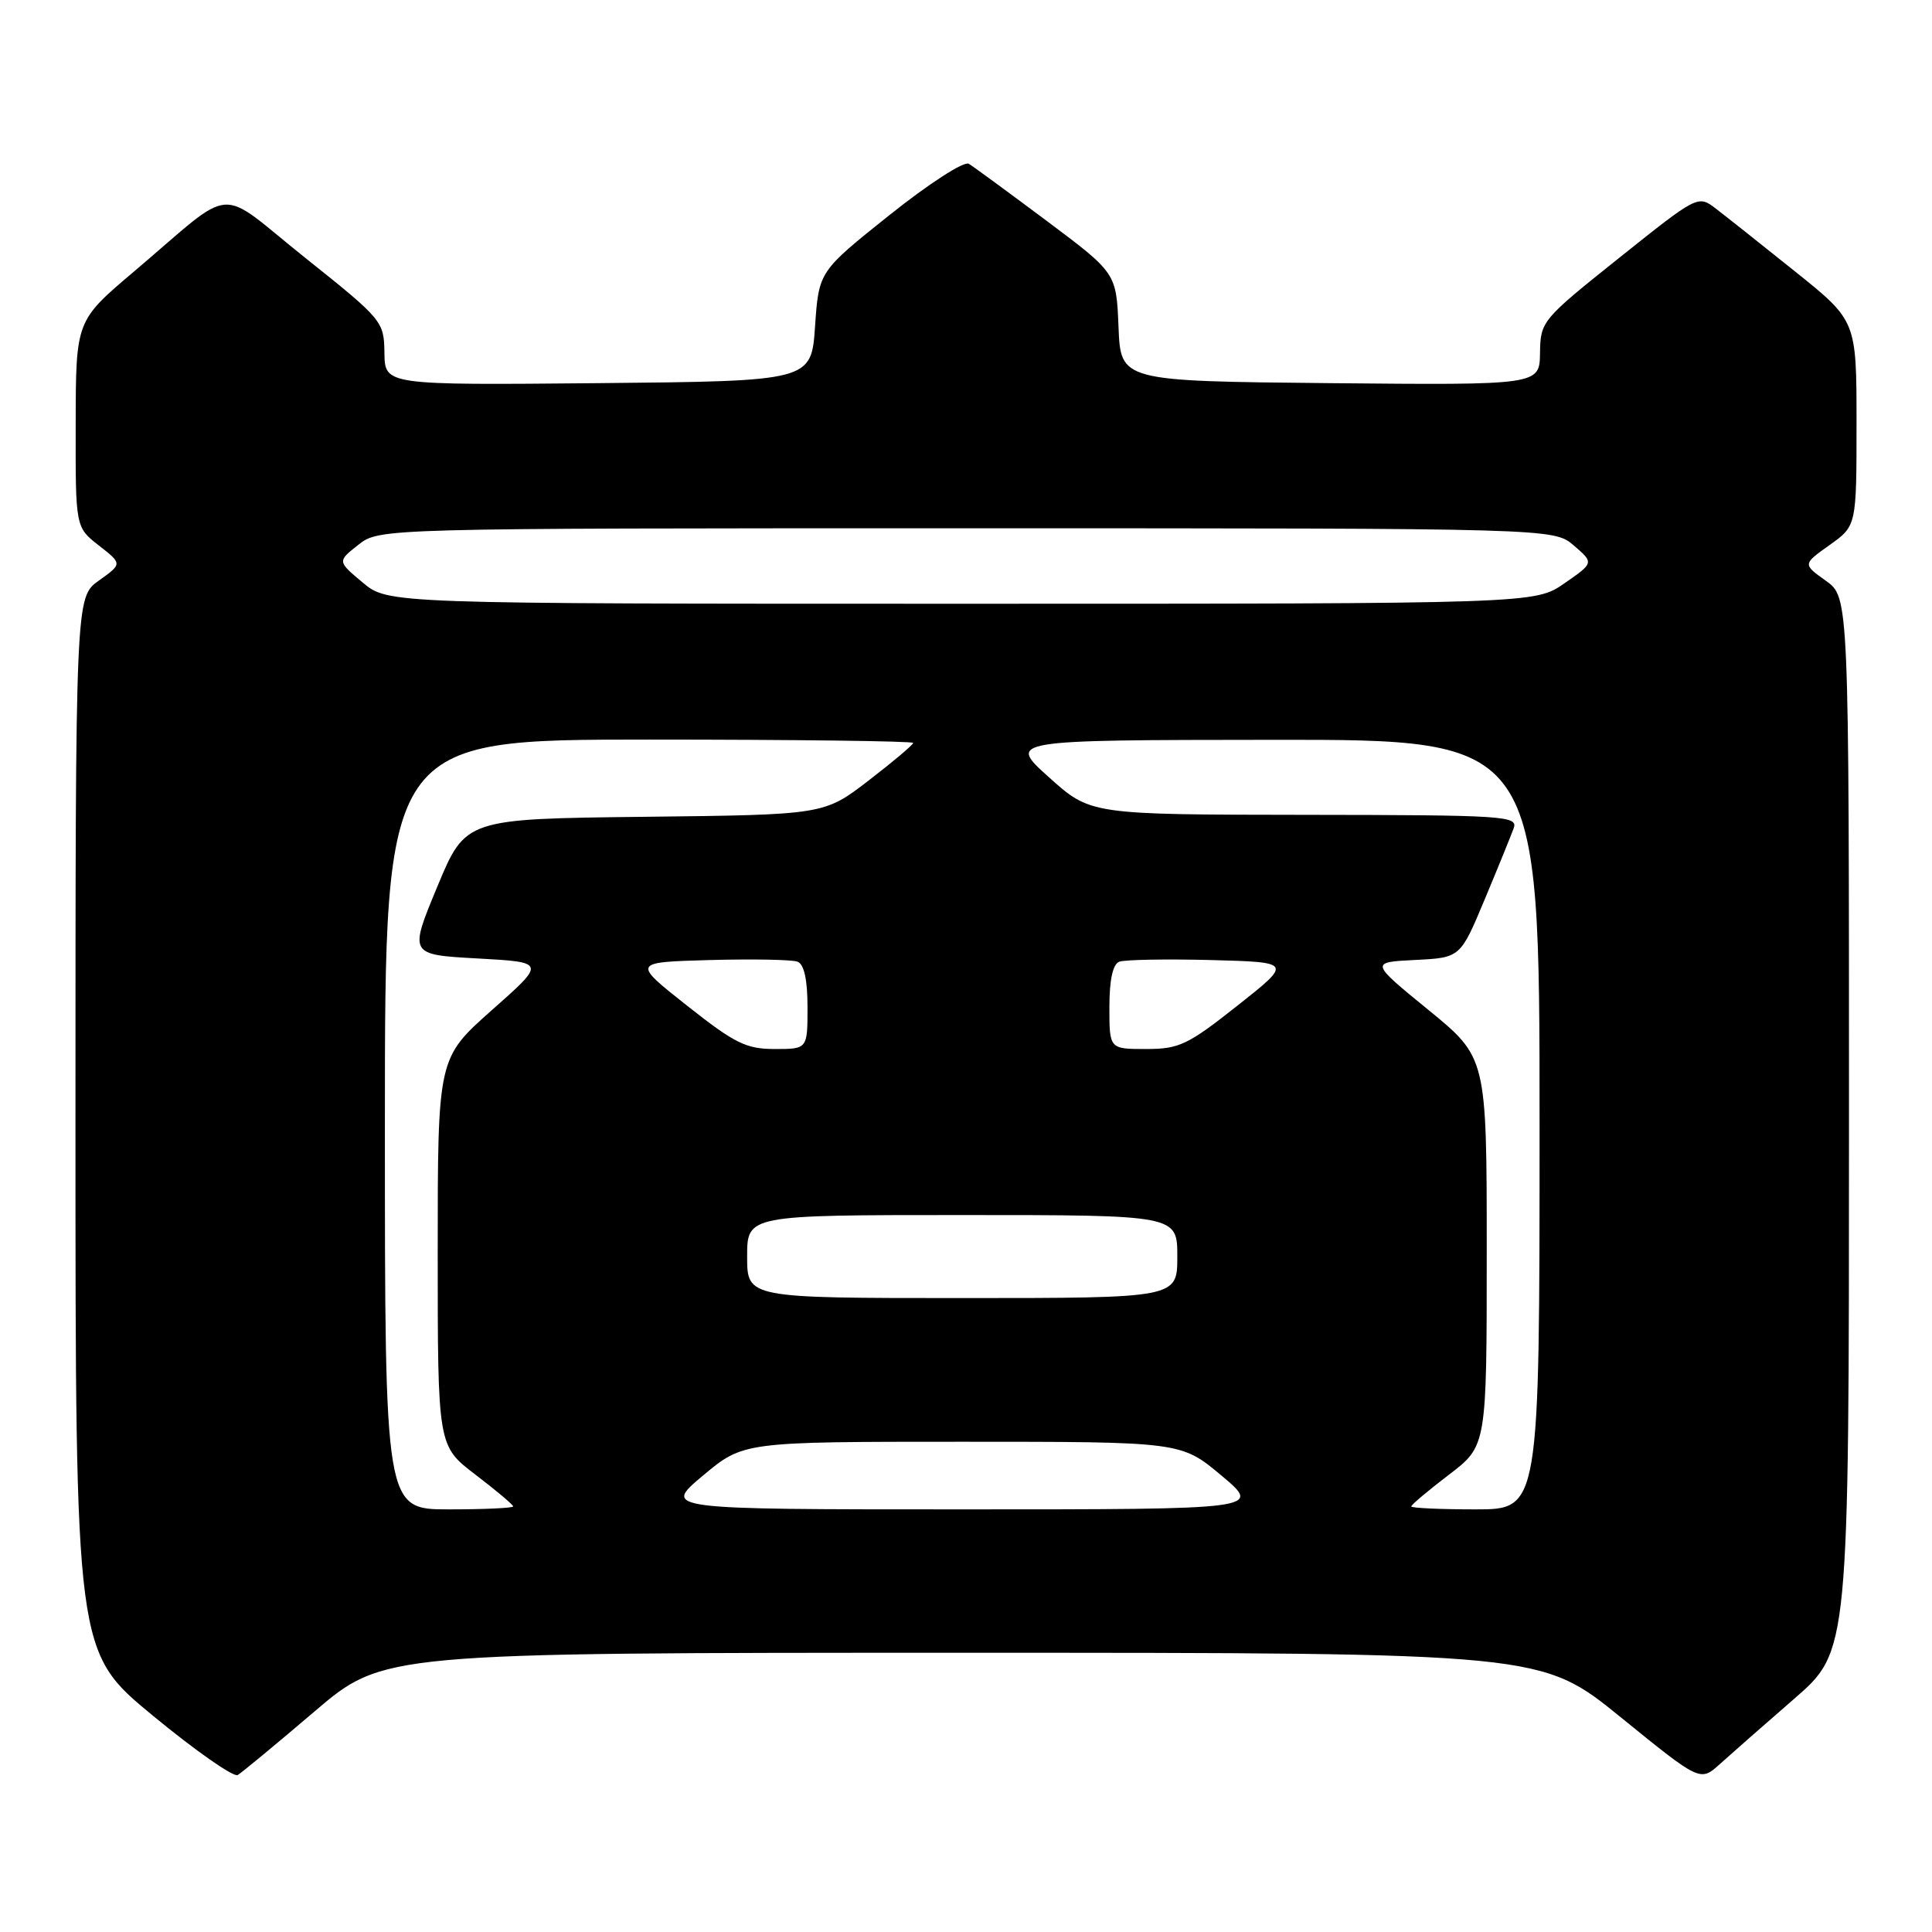 <?xml version="1.0" encoding="UTF-8" standalone="no"?>
<!DOCTYPE svg PUBLIC "-//W3C//DTD SVG 1.1//EN" "http://www.w3.org/Graphics/SVG/1.1/DTD/svg11.dtd" >
<svg xmlns="http://www.w3.org/2000/svg" xmlns:xlink="http://www.w3.org/1999/xlink" version="1.1" viewBox="0 0 256 256">
 <g >
 <path fill="currentColor"
d=" M 41.65 226.80 C 50.79 219.00 50.79 219.00 127.51 219.00 C 204.23 219.00 204.23 219.00 214.76 227.55 C 225.29 236.10 225.29 236.10 227.90 233.74 C 229.33 232.45 233.76 228.55 237.75 225.09 C 245.00 218.79 245.00 218.79 245.00 148.97 C 245.00 79.14 245.00 79.14 241.93 76.95 C 238.86 74.76 238.86 74.76 242.43 72.22 C 246.00 69.68 246.00 69.68 246.00 56.09 C 246.00 42.50 246.00 42.50 237.89 36.00 C 233.43 32.42 228.70 28.67 227.38 27.66 C 224.99 25.83 224.99 25.83 214.56 34.16 C 204.29 42.36 204.12 42.57 204.06 46.77 C 204.00 51.03 204.00 51.03 176.25 50.77 C 148.50 50.50 148.50 50.50 148.21 43.34 C 147.92 36.18 147.92 36.18 138.71 29.28 C 133.64 25.49 128.99 22.08 128.37 21.70 C 127.73 21.33 123.08 24.33 117.87 28.49 C 108.50 35.97 108.50 35.97 108.00 43.23 C 107.50 50.50 107.50 50.50 79.25 50.77 C 51.00 51.03 51.00 51.03 50.94 46.77 C 50.88 42.57 50.71 42.36 40.45 34.17 C 28.46 24.59 31.48 24.35 17.73 36.00 C 10.05 42.50 10.05 42.50 10.03 56.18 C 10.00 69.86 10.00 69.86 13.10 72.28 C 16.21 74.71 16.21 74.71 13.10 76.93 C 10.00 79.14 10.00 79.14 10.00 149.01 C 10.00 218.88 10.00 218.88 20.25 227.33 C 25.89 231.98 30.95 235.52 31.50 235.20 C 32.05 234.87 36.62 231.09 41.65 226.80 Z  M 51.00 149.00 C 51.00 98.00 51.00 98.00 86.00 98.00 C 105.25 98.00 121.00 98.20 121.00 98.44 C 121.00 98.68 118.34 100.93 115.10 103.42 C 109.20 107.96 109.20 107.96 85.44 108.23 C 61.68 108.50 61.68 108.50 57.94 117.50 C 54.20 126.50 54.20 126.50 63.27 127.00 C 72.35 127.50 72.35 127.50 65.17 133.85 C 58.00 140.21 58.00 140.21 58.00 165.90 C 58.00 191.59 58.00 191.59 63.00 195.40 C 65.75 197.50 68.00 199.39 68.00 199.61 C 68.00 199.82 64.17 200.00 59.50 200.00 C 51.00 200.00 51.00 200.00 51.00 149.00 Z  M 93.15 195.52 C 98.50 191.04 98.50 191.04 127.50 191.04 C 156.50 191.04 156.50 191.04 161.85 195.52 C 167.20 200.00 167.20 200.00 127.50 200.00 C 87.80 200.00 87.80 200.00 93.15 195.52 Z  M 187.00 199.61 C 187.00 199.39 189.25 197.50 192.00 195.40 C 197.00 191.59 197.00 191.59 197.00 165.86 C 197.00 140.13 197.00 140.13 189.26 133.81 C 181.53 127.50 181.53 127.50 187.51 127.20 C 193.50 126.90 193.50 126.90 196.72 119.20 C 198.49 114.97 200.22 110.71 200.57 109.75 C 201.17 108.11 199.43 108.00 172.86 107.97 C 144.50 107.94 144.50 107.94 139.00 103.00 C 133.50 98.06 133.50 98.06 168.75 98.03 C 204.00 98.00 204.00 98.00 204.00 149.00 C 204.00 200.00 204.00 200.00 195.50 200.00 C 190.82 200.00 187.00 199.82 187.00 199.61 Z  M 99.00 166.50 C 99.00 161.00 99.00 161.00 127.50 161.00 C 156.00 161.00 156.00 161.00 156.00 166.50 C 156.00 172.00 156.00 172.00 127.50 172.00 C 99.00 172.00 99.00 172.00 99.00 166.50 Z  M 91.03 133.25 C 83.76 127.50 83.76 127.50 94.06 127.21 C 99.73 127.06 104.96 127.15 105.68 127.43 C 106.55 127.77 107.00 129.81 107.00 133.47 C 107.00 139.00 107.00 139.00 102.65 139.00 C 98.86 139.00 97.36 138.25 91.03 133.25 Z  M 147.00 133.47 C 147.00 129.82 147.45 127.77 148.31 127.43 C 149.04 127.16 154.49 127.06 160.44 127.21 C 171.24 127.50 171.24 127.50 163.97 133.25 C 157.38 138.46 156.25 139.00 151.85 139.00 C 147.00 139.00 147.00 139.00 147.00 133.47 Z  M 48.06 77.19 C 44.70 74.38 44.70 74.38 47.48 72.19 C 50.27 70.00 50.27 70.00 128.08 70.00 C 205.89 70.00 205.89 70.00 208.55 72.29 C 211.21 74.58 211.21 74.58 207.30 77.29 C 203.39 80.00 203.39 80.00 127.41 80.00 C 51.42 80.00 51.42 80.00 48.06 77.19 Z "/>
</g>
</svg>
